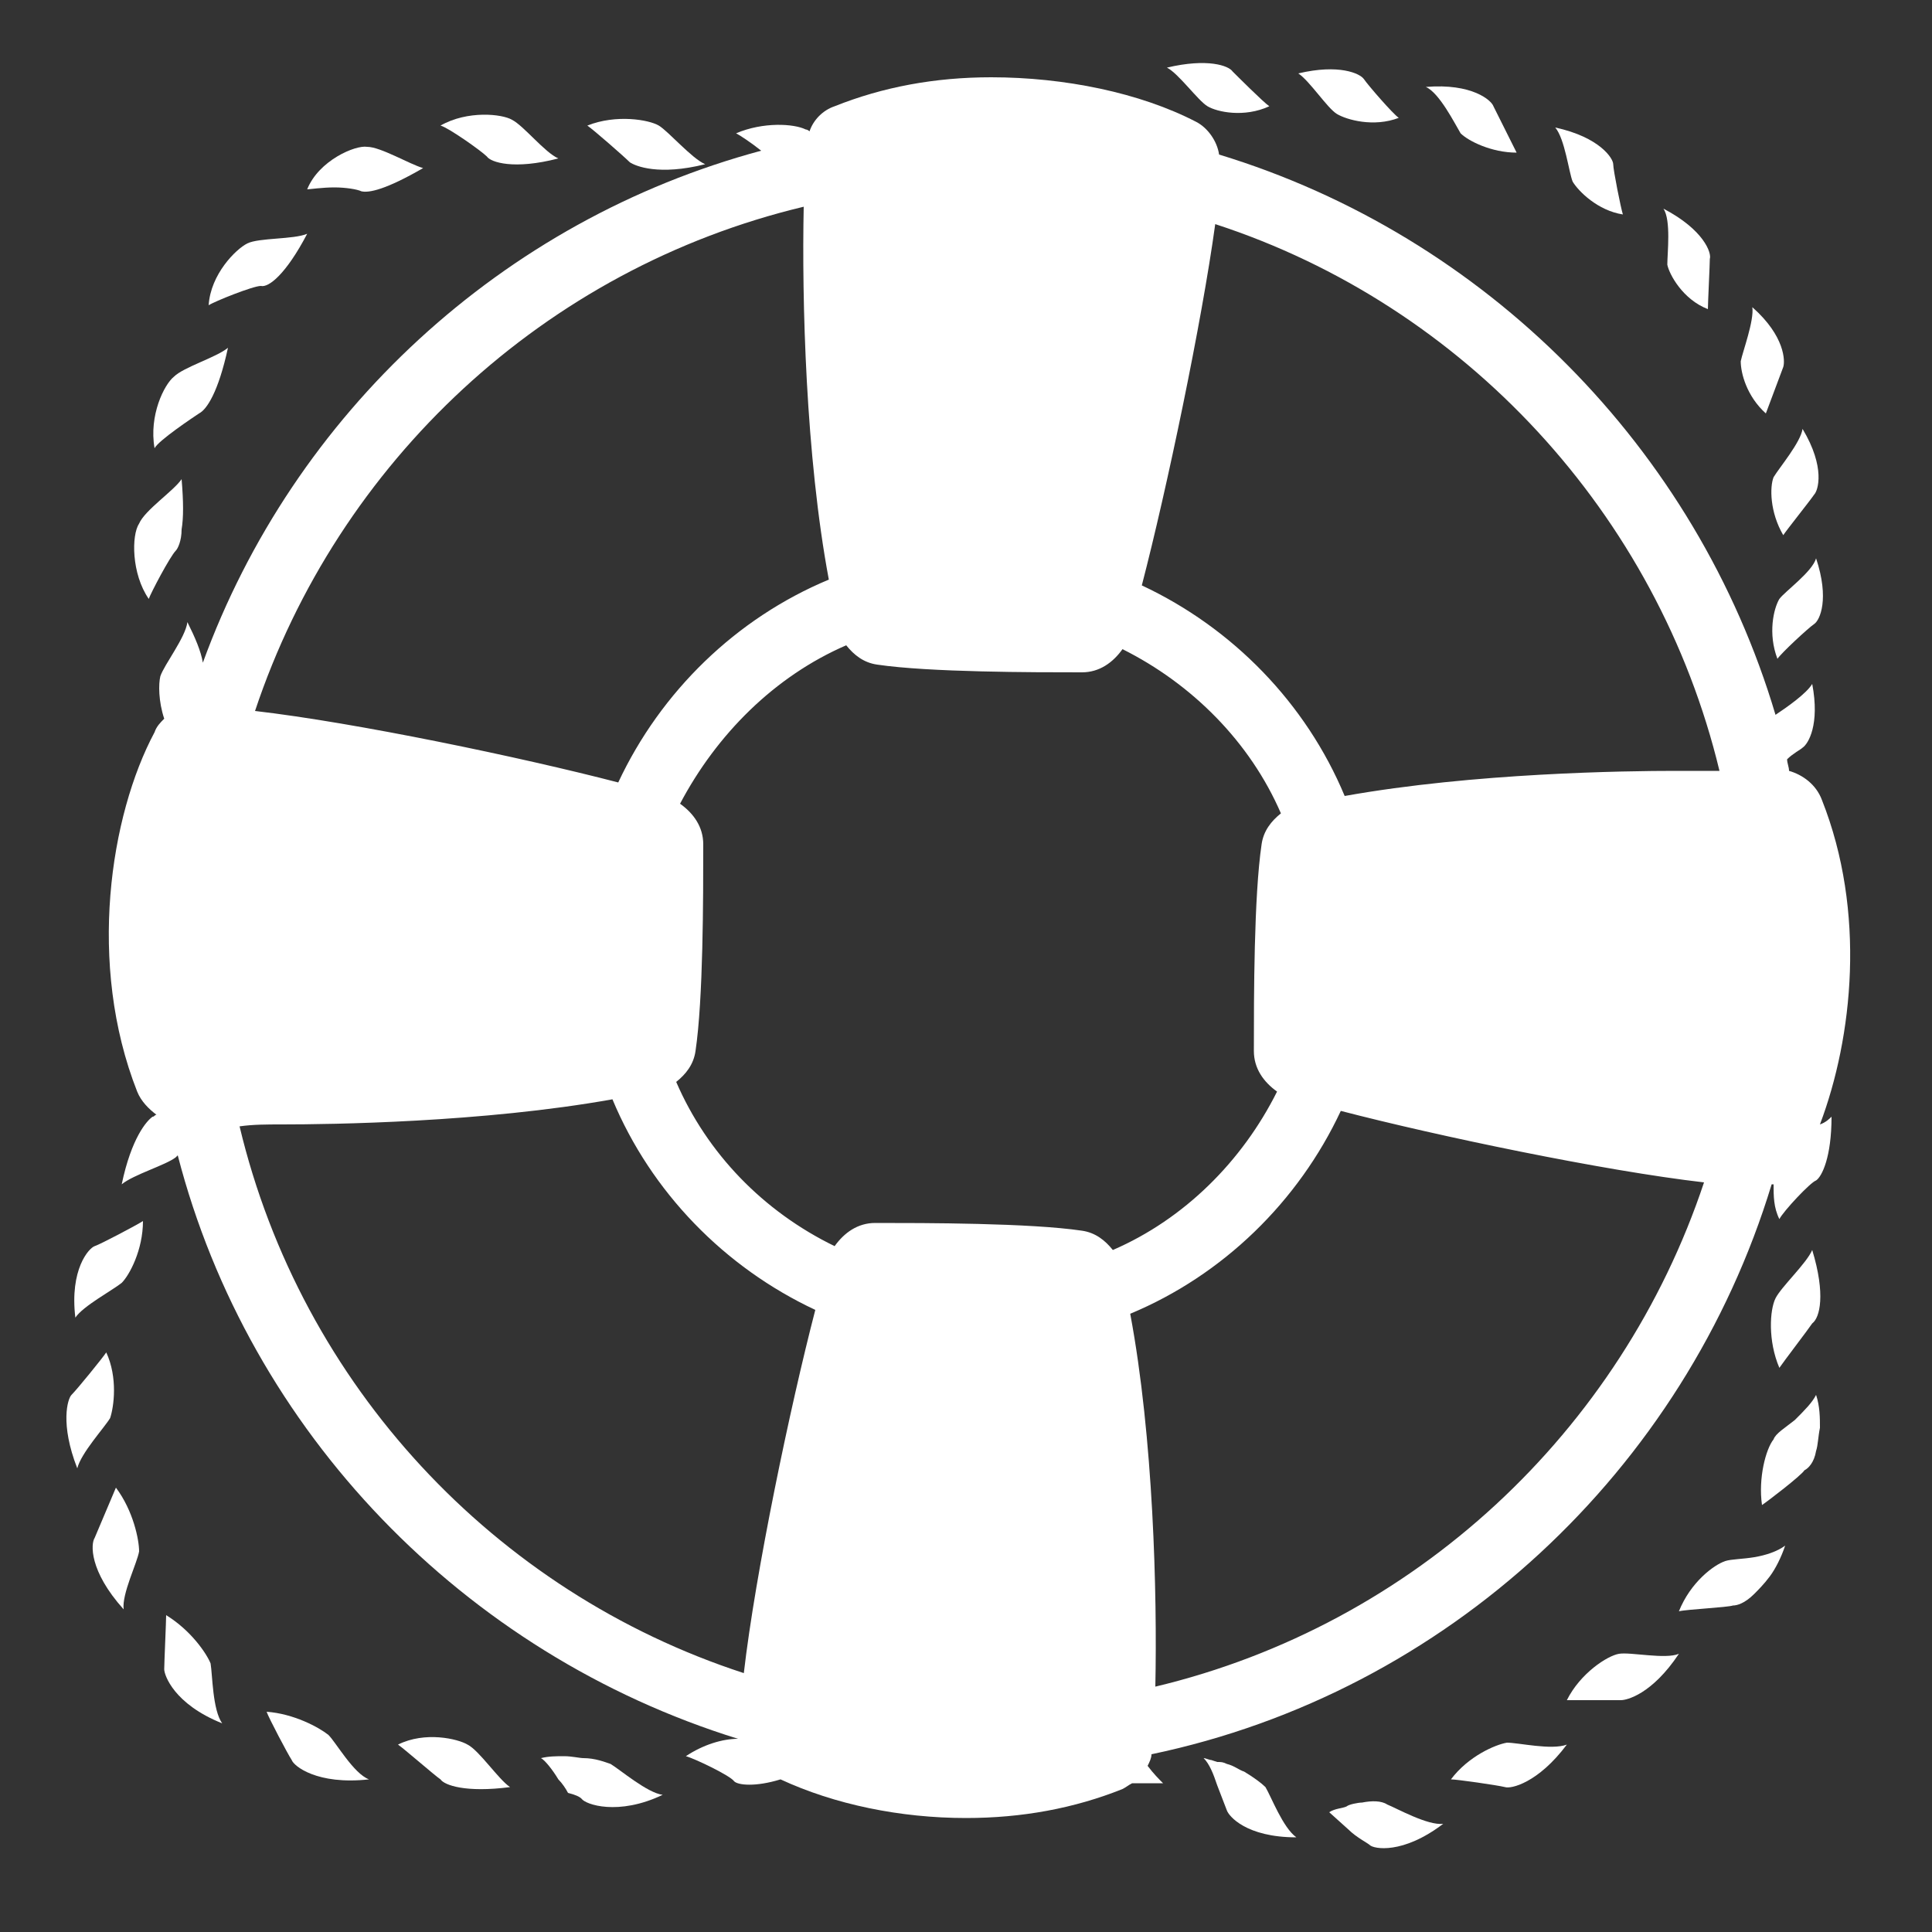 <?xml version="1.0" encoding="UTF-8" standalone="no"?>
<svg
   xmlns:dc="http://purl.org/dc/elements/1.1/"
   xmlns:cc="http://creativecommons.org/ns#"
   xmlns:rdf="http://www.w3.org/1999/02/22-rdf-syntax-ns#"
   xmlns:svg="http://www.w3.org/2000/svg"
   xmlns="http://www.w3.org/2000/svg"
   xmlns:sodipodi="http://sodipodi.sourceforge.net/DTD/sodipodi-0.dtd"
   xmlns:inkscape="http://www.inkscape.org/namespaces/inkscape"
   version="1.1"
   x="0px"
   y="0px"
   viewBox="0 0 100 100"
   enable-background="new 0 0 100 100"
   xml:space="preserve"
   id="svg64"
   sodipodi:docname="life-buoy.svg"
   width="100"
   height="100"
   inkscape:version="0.92.2 (5c3e80d, 2017-08-06)"><rect x="0" y="0" width="100" height="100" fill="#333333" stroke="none"/><defs
     id="defs68" /><sodipodi:namedview
     pagecolor="#ffffff"
     bordercolor="#666666"
     borderopacity="1"
     objecttolerance="10"
     gridtolerance="10"
     guidetolerance="10"
     inkscape:pageopacity="0"
     inkscape:pageshadow="2"
     inkscape:window-width="640"
     inkscape:window-height="480"
     id="namedview66"
     showgrid="false"
     units="px"
     width="100mm"
     inkscape:zoom="1.888"
     inkscape:cx="50"
     inkscape:cy="62.5"
     inkscape:window-x="1547"
     inkscape:window-y="419"
     inkscape:window-maximized="0"
     inkscape:current-layer="svg64" /><path
     d="m 28.9,8.2 c -0.7,-0.3 -1.8,-1.7 -2.4,-2 -0.5,-0.3 -2.3,-0.5 -3.7,0.3 0.4,0.1 2.1,1.3 2.4,1.6 0.2,0.3 1.4,0.7 3.7,0.1 z"
     id="path2"
     inkscape:connector-curvature="0"
     style="fill:#ffffff" /><path
     d="m 15.9,12.1 c -0.7,0.3 -2.5,0.2 -3.1,0.5 -0.6,0.3 -1.9,1.6 -2,3.2 0.3,-0.2 2.3,-1 2.7,-1 0.4,0.1 1.3,-0.6 2.4,-2.7 z"
     id="path4"
     inkscape:connector-curvature="0"
     style="fill:#ffffff" /><path
     d="m 10.3,21.4 c 0.4,-0.2 1,-1.1 1.5,-3.4 -0.6,0.5 -2.3,1 -2.8,1.5 -0.5,0.4 -1.3,2 -1,3.7 0.2,-0.4 2,-1.6 2.3,-1.8 z"
     id="path6"
     inkscape:connector-curvature="0"
     style="fill:#ffffff" /><path
     d="m 9.1,28.5 c 0.1,-0.1 0.3,-0.5 0.3,-1.1 0.1,-0.6 0.1,-1.4 0,-2.6 -0.4,0.6 -1.9,1.6 -2.2,2.3 -0.4,0.6 -0.4,2.6 0.5,3.9 0.1,-0.3 1.1,-2.2 1.4,-2.5 z"
     id="path8"
     inkscape:connector-curvature="0"
     style="fill:#ffffff" /><path
     d="m 92.3,27.7 c 0.2,-0.3 1.4,-1.8 1.6,-2.1 0.2,-0.2 0.6,-1.4 -0.6,-3.4 -0.1,0.7 -1.2,2 -1.5,2.5 -0.2,0.5 -0.2,1.8 0.5,3 z"
     id="path10"
     inkscape:connector-curvature="0"
     style="fill:#ffffff" /><path
     d="m 92.1,31 c -0.3,0.5 -0.6,1.8 -0.1,3.1 0.2,-0.3 1.6,-1.6 1.9,-1.8 0.3,-0.2 0.8,-1.3 0.1,-3.4 -0.2,0.7 -1.6,1.7 -1.9,2.1 z"
     id="path12"
     inkscape:connector-curvature="0"
     style="fill:#ffffff" /><path
     d="m 92.3,19 c 0.1,-0.3 0.1,-1.6 -1.6,-3.1 0.1,0.7 -0.5,2.3 -0.6,2.8 0,0.6 0.3,1.8 1.3,2.7 z"
     id="path14"
     inkscape:connector-curvature="0"
     style="fill:#ffffff" /><path
     d="m 36.5,8.5 c -0.7,-0.3 -1.9,-1.7 -2.4,-2 -0.5,-0.3 -2.2,-0.6 -3.7,0 0.3,0.2 1.9,1.6 2.2,1.9 0.3,0.2 1.5,0.7 3.9,0.1 z"
     id="path16"
     inkscape:connector-curvature="0"
     style="fill:#ffffff" /><path
     d="m 86.3,13.7 c 0.1,0.5 0.8,1.8 2.1,2.3 0,-0.3 0.1,-2.3 0.1,-2.6 0.1,-0.3 -0.3,-1.5 -2.4,-2.6 0.4,0.6 0.2,2.3 0.2,2.9 z"
     id="path18"
     inkscape:connector-curvature="0"
     style="fill:#ffffff" /><path
     d="m 84,11.1 c -0.1,-0.3 -0.5,-2.3 -0.5,-2.6 0,-0.3 -0.7,-1.4 -3,-1.9 0.5,0.6 0.7,2.3 0.9,2.8 0.3,0.5 1.3,1.5 2.6,1.7 z"
     id="path20"
     inkscape:connector-curvature="0"
     style="fill:#ffffff" /><path
     d="m 62.5,5.5 c 0.5,0.3 1.9,0.6 3.2,0 -0.3,-0.2 -1.7,-1.6 -1.9,-1.8 -0.2,-0.3 -1.3,-0.7 -3.4,-0.2 0.6,0.3 1.6,1.7 2.1,2 z"
     id="path22"
     inkscape:connector-curvature="0"
     style="fill:#ffffff" /><path
     d="m 69.2,5.9 c 0.5,0.3 1.9,0.7 3.2,0.2 -0.3,-0.2 -1.6,-1.7 -1.8,-2 -0.2,-0.3 -1.3,-0.8 -3.4,-0.3 0.6,0.4 1.5,1.8 2,2.1 z"
     id="path24"
     inkscape:connector-curvature="0"
     style="fill:#ffffff" /><path
     d="m 75.6,6.9 c 0.4,0.4 1.6,1 2.9,1 l -1.2,-2.4 c -0.1,-0.3 -1.1,-1.2 -3.5,-1 0.7,0.3 1.5,1.9 1.8,2.4 z"
     id="path26"
     inkscape:connector-curvature="0"
     style="fill:#ffffff" /><path
     d="m 17.3,9.7 c 0.6,0 1.2,0.1 1.4,0.2 0.4,0.1 1.3,-0.1 3.2,-1.2 -0.7,-0.2 -2.2,-1.1 -2.9,-1.1 -0.6,-0.1 -2.5,0.7 -3.1,2.2 0.1,0 0.8,-0.1 1.4,-0.1 z"
     id="path28"
     inkscape:connector-curvature="0"
     style="fill:#ffffff" /><path
     d="m 26.4,92.5 c -0.6,-0.4 -1.6,-1.9 -2.2,-2.2 -0.5,-0.3 -2.2,-0.7 -3.6,0 0.3,0.2 1.9,1.6 2.2,1.8 0.2,0.3 1.3,0.7 3.6,0.4 z"
     id="path30"
     inkscape:connector-curvature="0"
     style="fill:#ffffff" /><path
     d="m 8.6,83.6 c 0,0.3 -0.1,2.5 -0.1,2.8 0,0.3 0.5,1.8 3,2.8 -0.5,-0.7 -0.5,-2.5 -0.6,-3.1 -0.2,-0.5 -1,-1.7 -2.3,-2.5 z"
     id="path32"
     inkscape:connector-curvature="0"
     style="fill:#ffffff" /><path
     d="m 30.1,93.1 c 0.2,0.3 1.9,0.9 4.2,-0.2 -0.8,-0.1 -2.2,-1.3 -2.7,-1.6 -0.3,-0.1 -0.8,-0.3 -1.4,-0.3 -0.2,0 -0.6,-0.1 -1,-0.1 -0.4,0 -0.8,0 -1.2,0.1 0.2,0.1 0.6,0.6 0.9,1.1 0.2,0.2 0.4,0.5 0.5,0.7 0.4,0.1 0.6,0.2 0.7,0.3 z"
     id="path34"
     inkscape:connector-curvature="0"
     style="fill:#ffffff" /><path
     d="m 17,89.8 c -0.5,-0.4 -1.8,-1.1 -3.2,-1.2 0.1,0.3 1.1,2.2 1.3,2.5 0.1,0.3 1.3,1.3 4,1 -0.8,-0.3 -1.7,-1.9 -2.1,-2.3 z"
     id="path36"
     inkscape:connector-curvature="0"
     style="fill:#ffffff" /><path
     d="m 8.1,57.7 c -0.1,0 -0.1,0.1 -0.2,0.1 -0.3,0.2 -1.1,1.1 -1.6,3.5 0.6,-0.5 2.3,-1 2.8,-1.4 0,0 0,0 0.1,-0.1 3.7,14.3 14.8,25.8 29,30.2 -0.8,0 -1.8,0.3 -2.7,0.9 0.4,0.1 2.3,1 2.5,1.3 0.2,0.2 1.1,0.3 2.4,-0.1 2.8,1.3 6.2,2 9.6,2 2.9,0 5.6,-0.5 8.1,-1.5 0.2,-0.1 0.3,-0.2 0.5,-0.3 0.5,0 1,0 1.6,0 -0.2,-0.2 -0.5,-0.5 -0.8,-0.9 0.1,-0.2 0.2,-0.4 0.2,-0.6 15.3,-3.2 27.6,-14.7 32.1,-29.5 0,0 0.1,0 0.1,0 0,0.6 0,1.2 0.3,1.8 0.2,-0.4 1.6,-1.9 1.9,-2 0.3,-0.2 0.8,-1.2 0.8,-3.3 -0.1,0.1 -0.3,0.3 -0.6,0.4 1.7,-4.5 2.4,-11 0.1,-16.8 -0.3,-0.8 -1,-1.3 -1.7,-1.5 0,-0.2 -0.1,-0.4 -0.1,-0.6 0.3,-0.3 0.7,-0.5 0.8,-0.6 0.3,-0.2 0.9,-1.2 0.5,-3.3 -0.3,0.5 -1.3,1.2 -1.9,1.6 -4.1,-13.8 -15,-24.8 -28.8,-29 -0.1,-0.7 -0.6,-1.4 -1.2,-1.7 -2.9,-1.5 -6.8,-2.3 -10.6,-2.3 -2.9,0 -5.6,0.5 -8.1,1.5 -0.6,0.2 -1.1,0.7 -1.3,1.3 -0.1,-0.1 -0.2,-0.1 -0.2,-0.1 -0.6,-0.3 -2.2,-0.4 -3.6,0.2 0.2,0.1 0.8,0.5 1.3,0.9 -13.4,3.6 -24.2,13.6 -28.9,26.5 -0.1,-0.6 -0.4,-1.3 -0.8,-2.1 -0.1,0.8 -1.2,2.2 -1.4,2.8 -0.1,0.4 -0.1,1.3 0.2,2.2 -0.2,0.2 -0.4,0.4 -0.5,0.7 -2.3,4.3 -3.5,12 -0.9,18.6 0.2,0.5 0.6,0.9 1,1.2 z m 51.7,29.6 c 0.1,-4.8 -0.1,-12.9 -1.3,-19.3 4.8,-2 8.7,-5.8 10.9,-10.5 5,1.3 13.6,3.1 18.8,3.7 -4.3,12.9 -15,22.9 -28.4,26.1 z m 3.1,-75.7 c 12.9,4.2 22.9,15 26.1,28.3 -0.7,0 -1.5,0 -2.3,0 -2.5,0 -10.4,0.1 -17.1,1.3 -2,-4.8 -5.8,-8.7 -10.5,-10.9 1.3,-5 3.1,-13.6 3.8,-18.7 z m -19.1,21.8 c 0.4,0.5 0.9,0.9 1.6,1 2.7,0.4 8.1,0.4 10.6,0.4 v 0 c 0.9,0 1.6,-0.5 2.1,-1.2 3.6,1.8 6.6,4.8 8.2,8.5 -0.5,0.4 -0.9,0.9 -1,1.6 -0.4,2.7 -0.4,7.9 -0.4,10.7 0,0.9 0.5,1.6 1.2,2.1 -1.8,3.6 -4.8,6.6 -8.5,8.2 -0.4,-0.5 -0.9,-0.9 -1.6,-1 -2.7,-0.4 -8.1,-0.4 -10.7,-0.4 -0.9,0 -1.6,0.5 -2.1,1.2 -3.7,-1.8 -6.6,-4.8 -8.2,-8.5 0.5,-0.4 0.9,-0.9 1,-1.6 0.4,-2.7 0.4,-7.9 0.4,-10.7 0,-0.9 -0.5,-1.6 -1.2,-2.1 1.9,-3.6 4.9,-6.6 8.6,-8.2 z m -2.2,-22.7 c -0.1,4.8 0.1,12.9 1.3,19.3 -4.8,2 -8.7,5.8 -10.9,10.5 -5,-1.3 -13.6,-3.1 -18.8,-3.7 4.3,-12.9 15,-22.9 28.4,-26.1 z m -27,47.5 c 2.5,0 10.4,-0.1 17.1,-1.3 2,4.8 5.8,8.7 10.5,10.9 -1.3,5 -3.1,13.6 -3.7,18.8 -12.9,-4.2 -22.9,-14.9 -26.1,-28.3 0.7,-0.1 1.4,-0.1 2.2,-0.1 z"
     id="path38"
     inkscape:connector-curvature="0"
     style="fill:#ffffff" /><path
     d="m 6.3,66.4 c 0.4,-0.4 1.1,-1.7 1.1,-3.2 -0.3,0.2 -2.2,1.2 -2.5,1.3 -0.3,0.1 -1.3,1.2 -1,3.7 0.4,-0.6 1.9,-1.4 2.4,-1.8 z"
     id="path40"
     inkscape:connector-curvature="0"
     style="fill:#ffffff" /><path
     d="m 5.7,73.4 c 0.2,-0.6 0.4,-2.1 -0.2,-3.4 -0.2,0.3 -1.5,1.9 -1.8,2.2 -0.2,0.2 -0.6,1.5 0.3,3.8 0.2,-0.8 1.4,-2.1 1.7,-2.6 z"
     id="path42"
     inkscape:connector-curvature="0"
     style="fill:#ffffff" /><path
     d="m 4.9,79.6 c -0.2,0.3 -0.3,1.7 1.5,3.7 -0.1,-0.8 0.7,-2.4 0.8,-3 0,-0.6 -0.3,-2.1 -1.2,-3.3 z"
     id="path44"
     inkscape:connector-curvature="0"
     style="fill:#ffffff" /><path
     d="m 89.3,80.8 c -0.6,0.2 -1.8,1.1 -2.4,2.6 0.4,-0.1 2.5,-0.2 2.8,-0.3 0.2,0 0.6,-0.1 1.1,-0.6 0.2,-0.2 0.5,-0.5 0.8,-0.9 0.3,-0.4 0.6,-1 0.8,-1.6 -0.4,0.3 -1,0.5 -1.6,0.6 -0.6,0.1 -1.2,0.1 -1.5,0.2 z"
     id="path46"
     inkscape:connector-curvature="0"
     style="fill:#ffffff" /><path
     d="m 63.5,91.3 c -0.2,-0.1 -0.3,-0.1 -0.5,-0.1 l -0.3,-0.1 c -0.1,0 -0.3,-0.1 -0.4,-0.1 0.3,0.3 0.5,0.8 0.7,1.4 l 0.5,1.3 c 0.1,0.3 1,1.4 3.6,1.4 -0.7,-0.5 -1.3,-2.1 -1.6,-2.6 -0.2,-0.2 -0.6,-0.5 -1.1,-0.8 -0.3,-0.1 -0.5,-0.3 -0.9,-0.4 z"
     id="path48"
     inkscape:connector-curvature="0"
     style="fill:#ffffff" /><path
     d="m 93.8,64.7 c -0.3,0.7 -1.6,1.9 -1.9,2.5 -0.3,0.6 -0.4,2.2 0.2,3.6 0.2,-0.3 1.5,-2 1.7,-2.3 0.4,-0.3 0.7,-1.5 0,-3.8 z"
     id="path50"
     inkscape:connector-curvature="0"
     style="fill:#ffffff" /><path
     d="m 94,75.1 c 0.1,-0.3 0.1,-0.7 0.2,-1.2 0,-0.5 0,-1.1 -0.2,-1.7 -0.2,0.4 -0.6,0.8 -1.1,1.3 -0.5,0.4 -1,0.7 -1.1,1 -0.4,0.5 -0.8,2 -0.6,3.4 0.3,-0.2 2,-1.5 2.2,-1.8 0.2,-0.1 0.5,-0.4 0.6,-1 z"
     id="path52"
     inkscape:connector-curvature="0"
     style="fill:#ffffff" /><path
     d="m 70.5,93.3 c -0.2,0 -0.7,0.1 -0.8,0.2 -0.2,0.1 -0.6,0.1 -0.9,0.3 l 1,0.9 c 0.4,0.4 1,0.7 1.1,0.8 0.2,0.2 1.7,0.5 3.8,-1.1 -0.8,0.1 -2.4,-0.8 -2.9,-1 -0.3,-0.2 -0.8,-0.2 -1.3,-0.1 z"
     id="path54"
     inkscape:connector-curvature="0"
     style="fill:#ffffff" /><path
     d="m 78,90.2 c -0.6,0.1 -2,0.7 -2.9,1.9 0.3,0 2.4,0.3 2.8,0.4 0.3,0.1 1.7,-0.2 3.2,-2.2 -0.8,0.3 -2.5,-0.1 -3.1,-0.1 z"
     id="path56"
     inkscape:connector-curvature="0"
     style="fill:#ffffff" /><path
     d="m 83.9,88 c 0.3,0 1.6,-0.3 3,-2.4 -0.7,0.3 -2.5,-0.1 -3.1,0 -0.6,0.1 -2,1 -2.7,2.4 0.3,0 2.4,0 2.8,0 z"
     id="path58"
     inkscape:connector-curvature="0"
     style="fill:#ffffff" /></svg>